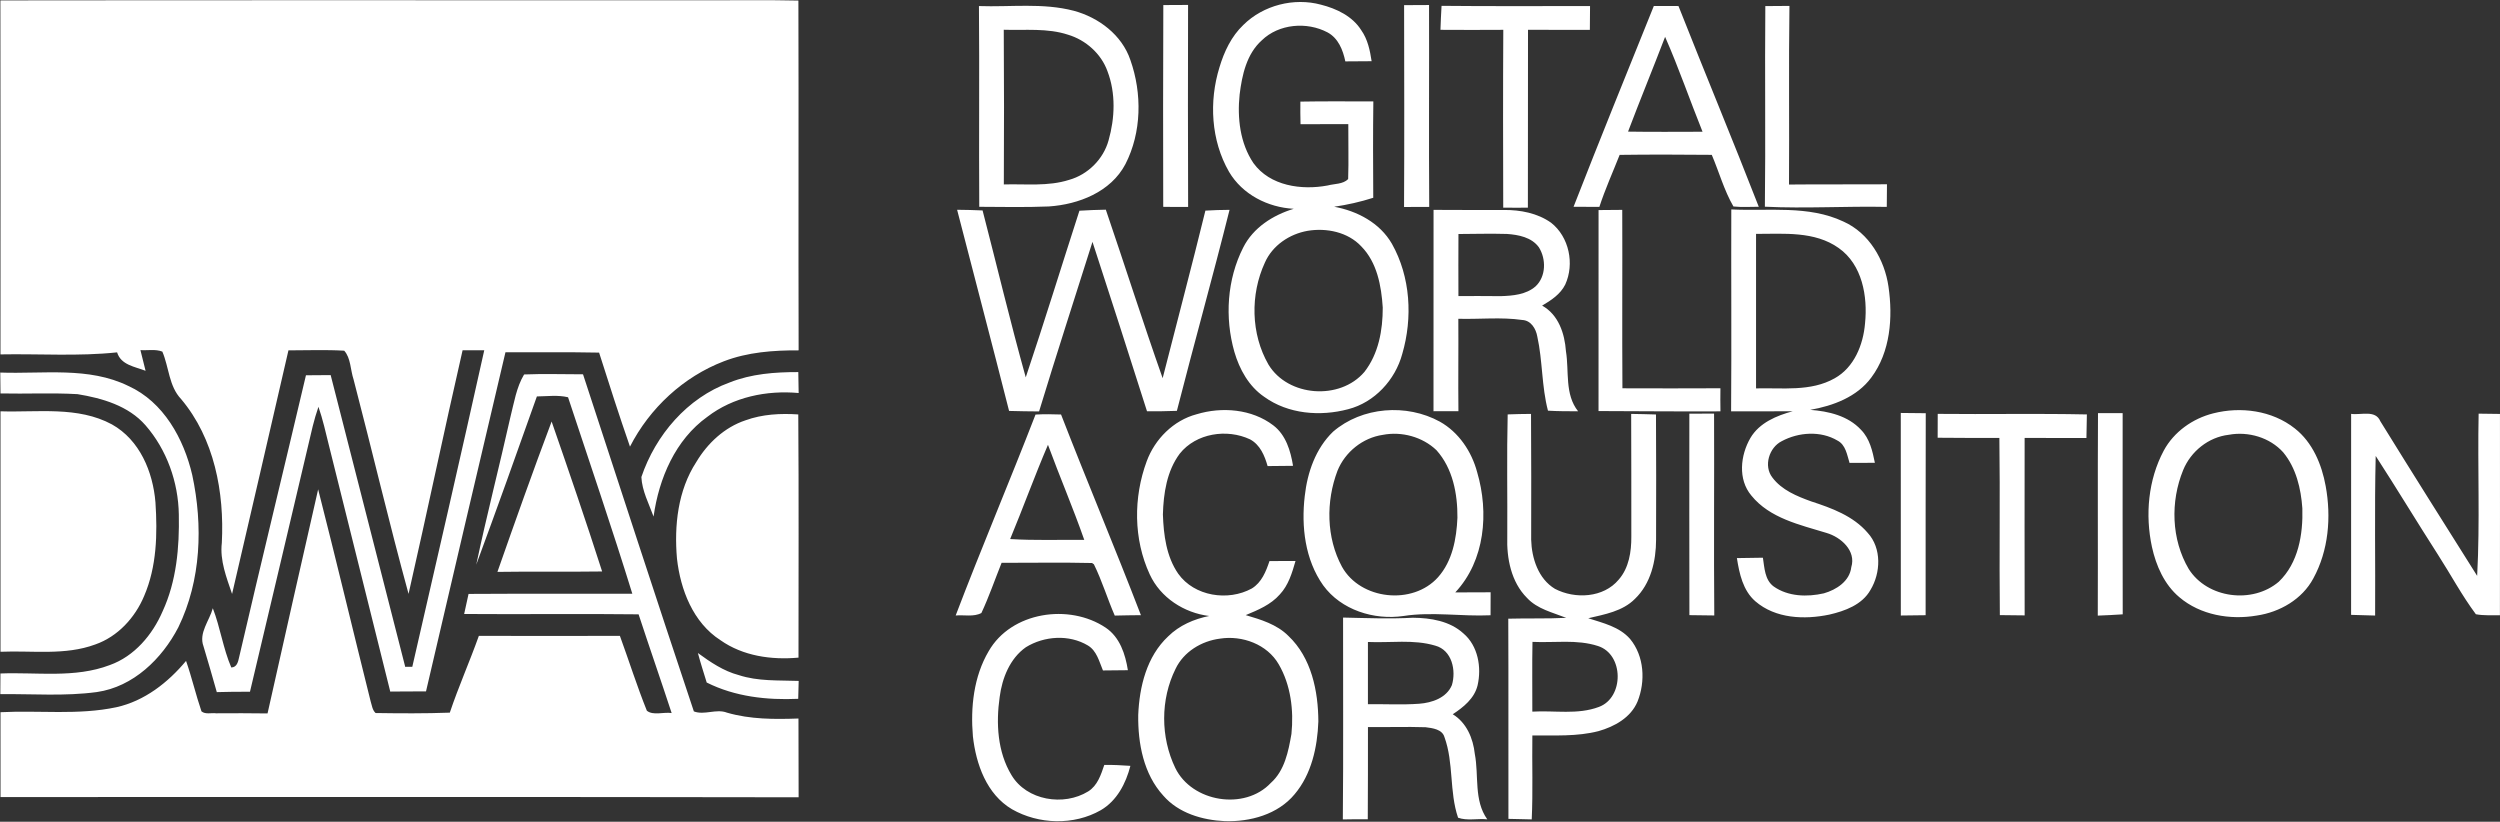 <svg version="1.2" baseProfile="tiny-ps" xmlns="http://www.w3.org/2000/svg" viewBox="0 0 1798 591" width="1798" height="591">
	<rect x="0" y="0" width="1798" height="591" fill="#333333" stroke="none"/>
	<title>Digital-World-DWAC-svg</title>
	<style>
		tspan { white-space:pre }
		.shp0 { fill: #ffffff } 
	</style>
	<g id="#0e3487ff">
		<path id="Layer" fill-rule="evenodd" class="shp0" d="M836.66 3.64C842.58 3.61 848.51 3.57 854.46 3.55C854.32 51.96 854.34 100.39 854.5 148.82C848.51 148.87 842.54 148.87 836.59 148.75C836.5 100.39 836.43 52 836.66 3.64ZM958.75 310.46C979.62 292.49 1011.63 290.13 1035.56 303.27C1049.13 310.87 1058.41 324.74 1062.37 339.6C1070.91 368.59 1068.08 403.18 1046.63 426.06C1055.1 426 1063.59 426.04 1072.06 425.97C1072.09 431.48 1072.09 437 1072 442.5C1051.11 443.47 1030.15 439.82 1009.38 443.02C988.2 446.13 964.54 438.74 951.63 420.97C938.57 402.53 935.79 378.72 938.38 356.73C940.25 339.78 946.23 322.5 958.75 310.46ZM994.58 312.74C980.07 314.84 967.38 325.05 961.91 338.6C953.55 360.65 953.82 386.61 965.13 407.58C978.42 431.48 1016.01 435.47 1034.21 415.17C1044.57 403.56 1047.53 387.44 1048.18 372.36C1048.32 355.27 1044.87 336.89 1033.11 323.79C1023.08 314.18 1008.12 310.13 994.58 312.74ZM1214.98 297.52C1220.91 297.52 1226.81 297.54 1232.76 297.45C1232.96 345.84 1232.51 394.25 1232.91 442.64C1226.94 442.52 1220.97 442.48 1215.02 442.41C1214.89 394.11 1214.98 345.82 1214.98 297.52ZM1367.04 297C1373.01 297.05 1379.01 297.12 1385 297.18C1384.82 345.62 1384.98 394.02 1384.91 442.46C1378.94 442.5 1372.99 442.57 1367.07 442.68C1367.02 394.11 1367.11 345.55 1367.04 297ZM1393.61 297.66C1429.36 298.04 1465.12 297.3 1500.88 298.06C1500.72 303.7 1500.65 309.34 1500.56 315C1485.74 314.93 1470.91 315.09 1456.11 314.95C1456.09 357.5 1456.02 400.04 1456.13 442.59C1450.16 442.5 1444.21 442.46 1438.29 442.39C1437.81 399.91 1438.54 357.43 1437.95 314.97C1423.15 315 1408.34 314.95 1393.56 314.82C1393.54 309.09 1393.59 303.36 1393.61 297.66ZM1508.88 297.12C1514.78 297.16 1520.68 297.12 1526.61 297.12C1526.59 345.34 1526.54 393.57 1526.66 441.83C1520.66 442.25 1514.69 442.52 1508.72 442.75C1508.9 394.21 1508.59 345.66 1508.88 297.12ZM894.22 17.93C908.55 3.75 930.61 -1.89 950.06 3.37C961.23 6.21 972.68 11.62 979.01 21.72C983.65 28.26 985.29 36.24 986.47 44.02C980.16 44.06 973.85 44.11 967.56 44.15C965.85 35.95 962.52 27.47 954.74 23.28C939.89 15.45 919.77 17.1 907.49 29C896.54 38.81 893.25 54.03 891.54 67.99C889.78 84.81 891.81 103 901.48 117.32C913.37 133.78 936.11 136.92 954.83 133.4C959.7 132.09 965.92 132.56 969.59 128.8C970.04 115.63 969.61 102.44 969.7 89.27C958.23 89.23 946.79 89.29 935.34 89.32C935.21 83.91 935.16 78.49 935.23 73.08C952.71 72.75 970.2 72.95 987.71 72.95C987.41 96.04 987.5 119.15 987.64 142.24C978.47 145.19 969.07 147.29 959.54 148.69C976.17 151.75 992.39 160.27 1001.07 175.34C1014.47 199.12 1016.1 228.59 1008.5 254.55C1003.48 273.24 988.56 289.43 969.61 294.3C949.52 299.66 926.47 297.84 909.25 285.41C898.17 277.88 891.43 265.64 887.76 253.06C880.75 228.48 882.48 200.93 894.11 178.04C901.28 163.72 915.52 154.71 930.45 150.17C911.87 149.18 893.55 139.91 883.93 123.59C870.95 101.06 869.42 72.97 877.05 48.37C880.41 37.14 885.62 26.09 894.22 17.93ZM940.5 166C927.37 168.3 915.15 176.49 909.68 188.91C899.11 211.84 899.59 240.18 912.29 262.21C926.35 285.44 963.73 288.07 981.24 267.53C991.47 254.5 994.51 237.36 994.47 221.2C993.47 205.64 990.41 188.73 979.03 177.19C969.37 166.86 954.04 163.77 940.5 166ZM1009.83 3.7C1015.8 3.68 1021.8 3.66 1027.77 3.61C1027.92 52 1027.56 100.41 1027.9 148.8C1021.84 148.78 1015.8 148.82 1009.79 148.87C1010.06 100.48 1009.9 52.09 1009.83 3.7ZM704.06 4.36C726.77 5.17 750 1.92 772.24 7.74C790.2 12.57 806.89 25.12 812.98 43.19C821.45 67.18 821.13 95.2 809.39 118.07C798.87 138.04 775.8 147.04 754.35 148.48C737.68 149.18 720.96 148.8 704.28 148.73C703.97 100.61 704.46 52.47 704.06 4.36ZM721.9 21.4C722.17 58.5 722.13 95.59 721.95 132.65C737.61 132.18 753.72 134.21 768.9 129.36C782.36 125.6 793.55 114.5 797.27 101C801.87 84.83 802.54 67.06 796.48 51.19C791.95 38.61 780.91 28.8 768.21 24.99C753.27 20.05 737.34 21.9 721.9 21.4ZM1036.76 4.2C1072.36 4.58 1107.96 4.31 1143.56 4.36C1143.46 10.06 1143.42 15.77 1143.42 21.47C1128.59 21.49 1113.77 21.4 1098.94 21.45C1098.83 64.09 1098.97 106.72 1098.85 149.36C1092.95 149.43 1087.02 149.38 1081.12 149.34C1081.01 106.7 1080.92 64.09 1081.17 21.45C1066.09 21.56 1051.02 21.54 1035.97 21.45C1036.17 15.68 1036.42 9.95 1036.76 4.2ZM1189.43 4.31C1195.33 4.34 1201.24 4.34 1207.16 4.34C1226.18 52.54 1246.12 100.41 1264.91 148.71C1258.83 148.71 1252.74 149.14 1246.68 148.5C1239.97 136.92 1236.36 123.68 1231.11 111.37C1209.03 111.17 1186.93 111.08 1164.85 111.39C1159.94 123.84 1154.42 136.06 1150.27 148.78C1144.07 148.78 1137.88 148.8 1131.7 148.73C1150.52 100.43 1170.07 52.41 1189.43 4.31ZM1197.54 26.5C1188.82 49.27 1179.54 71.84 1170.89 94.66C1188.73 94.95 1206.6 94.77 1224.47 94.75C1215.34 72.07 1207.39 48.89 1197.54 26.5ZM1269.62 4.38C1275.39 4.38 1281.18 4.36 1286.97 4.25C1286.38 47.06 1286.94 89.9 1286.65 132.72C1310.13 132.47 1333.63 132.72 1357.11 132.54C1357.06 137.95 1356.99 143.39 1356.97 148.8C1327.75 148.19 1298.53 150.08 1269.3 148.66C1269.87 100.57 1269.19 52.47 1269.62 4.38ZM688.35 150.87C694.44 150.96 700.57 151.03 706.67 151.35C717.04 191.35 726.61 231.59 737.72 271.39C751.06 231.61 763.41 191.48 776.32 151.55C782.63 151.1 788.96 150.96 795.31 150.8C809.08 191.14 821.99 231.8 836.18 272C846.39 231.82 857.07 191.75 866.92 151.48C872.71 151.1 878.47 150.98 884.29 150.92C872.19 199.24 858.74 247.22 846.41 295.49C839.25 295.76 832.08 295.85 824.92 295.76C812.01 255.11 798.94 214.5 785.71 173.94C772.87 214.57 759.71 255.13 747.3 295.9C740.11 295.88 732.92 295.72 725.73 295.54C713.5 247.24 700.77 199.1 688.35 150.87ZM1031.01 150.94C1047.86 151.01 1064.72 151.08 1081.57 151.01C1093.4 150.92 1105.75 153.22 1115.57 160.21C1128.53 170.38 1132.51 189.81 1125.73 204.63C1122.29 211.59 1115.59 215.99 1109.1 219.8C1120.91 226.36 1125.33 239.91 1126.23 252.63C1128.59 267.01 1125.21 283.54 1134.97 295.79C1127.74 295.79 1120.51 295.79 1113.3 295.36C1108.7 277.91 1109.51 259.62 1105.63 242.05C1104.64 236.44 1101.15 230.47 1094.84 230.13C1079.63 227.94 1064.15 229.7 1048.83 229.27C1048.99 251.41 1048.65 273.58 1048.9 295.72C1042.93 295.76 1036.94 295.76 1030.97 295.76C1030.97 247.49 1030.94 199.21 1031.01 150.94ZM1048.92 168.3C1048.83 183.16 1048.86 198.04 1048.9 212.92C1059.04 212.77 1069.18 213.01 1079.32 212.99C1087.97 212.72 1097.55 211.93 1104.37 205.96C1111.97 198.88 1112.08 186.32 1106.78 177.88C1101.56 170.65 1092.14 168.84 1083.8 168.26C1072.18 167.9 1060.55 168.26 1048.92 168.3ZM1149.68 151.08C1155.34 151.08 1161.02 151.03 1166.72 150.94C1166.9 193.71 1166.56 236.49 1166.85 279.26C1190.33 279.26 1213.83 279.44 1237.33 279.24C1237.24 284.78 1237.26 290.31 1237.35 295.85C1208.13 296.01 1178.91 295.7 1149.66 295.63C1149.71 247.44 1149.68 199.26 1149.68 151.08ZM1245.15 150.62C1272.03 151.98 1300.58 147.45 1325.77 159.33C1344.2 167.53 1355.42 186.75 1358.21 206.2C1361.41 228.32 1359.63 253.08 1345.82 271.55C1335.52 285.5 1318.38 291.86 1301.88 294.77C1315.06 295.74 1329.1 299.01 1338.43 309.11C1344.69 315.45 1346.72 324.4 1348.41 332.85C1342.33 332.92 1336.27 332.94 1330.2 332.92C1328.38 327.15 1327.46 319.91 1321.48 316.84C1309.45 309.7 1293.55 310.78 1281.47 317.27C1272.34 321.81 1268.2 335.13 1274.71 343.45C1281.42 352.45 1292.37 356.91 1302.63 360.61C1317.36 365.41 1332.86 371.07 1343.23 383.2C1353.39 394.25 1352.69 412 1345.23 424.31C1339.24 434.95 1326.87 439.44 1315.63 442.03C1297.71 445.77 1276.92 444.94 1262.45 432.45C1253.49 424.64 1250.94 412.56 1249.18 401.38C1255.4 401.29 1261.64 401.22 1267.88 401.1C1269.01 408.27 1269.17 417 1275.59 421.76C1285.98 429.11 1299.74 429.47 1311.75 426.72C1320.72 424.15 1330.27 418.02 1331.44 407.94C1335.09 396.08 1323.96 386.29 1313.64 383.29C1294.49 377.41 1272.82 372.79 1259.55 356.37C1249.77 344.74 1251.68 327.37 1258.92 314.95C1265.36 304.06 1277.71 298.9 1289.4 295.76C1274.6 295.92 1259.82 295.79 1245.01 295.83C1245.37 247.44 1244.99 199.03 1245.15 150.62ZM1262.95 168.21C1262.9 205.26 1262.88 242.3 1262.95 279.33C1281.83 278.81 1302.24 281.83 1319.46 272.09C1333.54 264.26 1340.05 247.92 1341.34 232.54C1343.3 213.15 1339.37 190.33 1322.39 178.38C1305.15 166.11 1282.96 168.23 1262.95 168.21ZM860.61 297.93C878.77 292.4 900.33 294.14 915.74 305.91C924.82 312.81 928.2 324.26 929.96 335.02C923.85 335.11 917.75 335.13 911.66 335.2C909.54 327.69 906.26 319.89 899.05 315.99C882.44 308.16 860.22 311.52 848.48 326.27C839.18 338.72 836.77 354.86 836.36 370.03C836.86 384.69 838.82 400.27 847.38 412.63C858.98 428.91 883.23 432.6 900.28 423.25C907.36 418.94 910.51 411 913.01 403.52C919.23 403.56 925.47 403.52 931.74 403.45C929.28 411.97 926.67 420.92 920.43 427.53C913.98 434.9 904.75 438.74 895.91 442.39C906.84 445.61 918.33 449.04 926.6 457.34C943.18 472.99 948.07 496.98 948.16 518.94C947.46 537.38 943.27 556.8 931.08 571.23C919.03 585.77 899.16 591.14 880.91 590.57C864.75 589.83 847.56 584.82 836.63 572.2C822.44 556.68 818.36 534.68 818.61 514.27C819.44 493.84 824.71 472.11 840.15 457.68C848.17 449.76 858.71 445.21 869.64 443.02C851.57 440.79 834.61 429.85 826.88 413.08C815.16 387.76 815.09 357.75 824.71 331.75C830.59 315.76 843.98 302.32 860.61 297.93ZM877.46 459.3C864.14 460.99 851.32 468.72 845.44 481.08C834.52 503.04 834.63 530.26 845.26 552.31C857.2 576.91 895.1 583.11 913.92 563.13C923.94 554.25 926.62 540.38 928.81 527.8C930.52 510.82 928.36 492.72 919.66 477.77C911.37 463.38 893.41 456.82 877.46 459.3ZM1591.7 297.3C1611.55 292.22 1634.11 295.2 1650.44 308.14C1663.22 318.17 1669.8 334 1672.64 349.63C1676.71 371.86 1674.73 395.94 1663.74 416.01C1655.71 431.03 1639.6 440.27 1623.09 442.7C1603.87 446 1582.51 442.39 1567.37 429.49C1556.58 420.41 1550.65 406.9 1547.68 393.37C1542.72 370.28 1544.95 345.14 1556.15 324.13C1563.43 310.58 1576.92 301.04 1591.7 297.3ZM1602.9 312.7C1588.35 314.39 1575.62 324.62 1570.12 338.11C1560.86 360.72 1561.58 387.96 1574.13 409.22C1587.56 430.46 1619.98 434.48 1638.88 418.4C1652.99 404.94 1656.41 384.28 1655.85 365.59C1654.86 351.36 1651.37 336.53 1642.08 325.32C1632.44 314.59 1616.94 310.1 1602.9 312.7ZM744.75 298.15C750.86 297.81 756.99 297.88 763.11 298.11C781.84 346.36 801.96 394.09 820.55 442.43C814.26 442.5 808 442.55 801.73 442.73C796.41 430.55 792.61 417.72 786.73 405.84L785.4 404.92C763.72 404.4 742.02 404.83 720.35 404.78C715.53 416.82 711.31 429.13 705.82 440.88C700.23 443.85 693.4 442.1 687.32 442.66C705.75 394.23 726.05 346.49 744.75 298.15ZM726.5 387.69C744.25 388.77 762.03 388.14 779.79 388.25C771.74 365.23 762.12 342.8 753.7 319.91C744.12 342.28 735.83 365.21 726.5 387.69ZM1084.32 298.04C1089.91 297.81 1095.5 297.72 1101.11 297.68C1101.31 327.85 1101.29 358.02 1101.22 388.18C1101.58 401.47 1106.33 416.3 1118.32 423.49C1132.76 431.03 1153.27 430.01 1164.19 416.84C1171.54 408.46 1173.32 396.75 1173.25 385.95C1173.18 356.53 1173.32 327.1 1173.14 297.68C1179.09 297.79 1185.04 297.88 1190.98 298.09C1191.21 328.1 1191.1 358.13 1191.05 388.16C1191.03 403.45 1187.27 419.75 1175.86 430.69C1166.97 439.68 1154.03 441.85 1142.27 444.64C1152.86 448.07 1164.64 450.73 1172.33 459.5C1182.58 471.84 1183.55 490.08 1177.69 504.6C1172.87 516.1 1161.15 522.57 1149.68 525.82C1134.14 529.85 1117.96 528.79 1102.07 528.95C1101.78 549.06 1102.55 569.22 1101.62 589.31C1096.01 589.11 1090.43 589.11 1084.86 588.93C1084.75 540.94 1084.97 492.94 1084.75 444.96C1098.65 444.58 1112.55 445.05 1126.43 444.35C1116.65 440.47 1105.61 438.04 1098.2 429.99C1086.78 418.56 1083.51 401.49 1084.03 385.86C1084.21 356.6 1083.62 327.31 1084.32 298.04ZM1102.16 461.64C1101.83 478.38 1102.1 495.08 1102.05 511.81C1117.96 510.84 1134.59 514.2 1149.91 508.43C1168.11 501.76 1168 470.55 1149.23 464.6C1134.07 459.68 1117.82 462.41 1102.16 461.64ZM1690.93 297.66C1697.89 298.67 1708.46 294.57 1711.91 302.91C1734.91 340.14 1758.25 377.14 1781.57 414.16C1783.65 375.31 1781.82 336.39 1782.63 297.5C1787.73 297.63 1792.84 297.68 1797.98 297.7C1797.95 345.98 1798.05 394.25 1797.95 442.52C1792.19 442.39 1786.33 442.84 1780.65 441.76C1770.53 428.18 1762.54 413.15 1753.37 398.92C1738.25 375.38 1723.8 351.41 1708.6 327.92C1707.69 366.18 1708.44 404.44 1708.19 442.7C1702.4 442.52 1696.65 442.41 1690.91 442.21C1690.98 394.02 1690.93 345.84 1690.93 297.66ZM711.04 468.36C727.27 439.95 768.99 433.84 795.22 451.43C805.4 458.29 809.35 470.46 811.17 482.01C805.18 482.1 799.21 482.12 793.24 482.19C790.53 475.78 788.8 468.03 782.4 464.22C768.9 456.14 750.95 457.34 737.79 465.5C726.3 473.6 720.73 487.71 718.97 501.24C716.27 520.13 717.35 540.76 727.47 557.47C738.37 575.76 765.05 580.02 782.6 569.2C789.32 565.03 791.82 557.2 794.21 550.12C800.47 550.05 806.71 550.35 812.98 550.8C809.75 563.42 803.29 575.94 791.66 582.7C772.31 593.75 747 592.98 727.81 582C709.58 571.25 701.94 549.56 699.71 529.58C697.93 508.77 700.27 486.63 711.04 468.36ZM965.94 444.15C982.66 444.51 999.4 445.19 1016.14 444.28C1028.87 444.37 1042.7 446.61 1052.46 455.53C1063.03 464.49 1065.66 479.95 1062.67 492.94C1060.37 502.34 1052.51 508.63 1044.82 513.68C1054.76 519.77 1059.47 531.02 1060.68 542.23C1063.7 557.86 1059.85 575.55 1069.65 589.26C1062.71 588.52 1055.21 590.46 1048.65 588.11C1042.25 569.38 1045.63 548.75 1038.85 530.12C1037.23 524.46 1030.22 523.65 1025.27 523.02C1011.45 522.57 997.64 523.06 983.83 522.91C983.76 545 983.92 567.1 983.7 589.2C977.7 589.15 971.73 589.22 965.76 589.33C966.23 540.94 965.85 492.53 965.94 444.15ZM983.81 461.71C983.85 476.62 983.83 491.54 983.81 506.47C996.09 506.29 1008.41 507.03 1020.69 506.13C1029.86 505.45 1040.32 501.94 1044.19 492.76C1047.39 482.19 1044.28 467.6 1032.25 464.35C1016.59 459.66 999.92 462.46 983.81 461.71Z" />
		<path id="Layer" class="shp0" d="M0.29 0.28C169.93 0.05 339.57 0.23 509.21 0.19C530.86 0.3 552.54 -0.11 574.21 0.41C574.46 84.27 574.14 168.12 574.37 251.98C556.21 251.89 537.67 253.26 520.59 259.84C491.48 270.98 467.25 293.53 453.08 321.22C445.31 298.78 438.03 276.21 430.87 253.6C408.43 253.13 385.96 253.46 363.52 253.37C344.37 334.66 325.31 415.94 306.38 497.27C297.82 497.29 289.23 497.25 280.67 497.38C265.91 438.4 251.29 379.39 236.58 320.41C234.26 311.07 232.19 301.67 229.03 292.58C227.48 297.21 226.03 301.87 224.89 306.61C209.86 370.24 194.94 433.89 179.78 497.5C171.82 497.47 163.87 497.54 155.92 497.77C152.85 486.74 149.61 475.78 146.36 464.82C142.76 455.2 150.67 446.4 153.06 437.43C158.44 451.34 160.45 466.36 166.35 480.07C170.49 479.89 171.26 475.87 171.98 472.67C187.66 405.01 204.13 337.52 220.04 269.9C225.97 269.88 231.89 269.88 237.82 269.77C255.71 339.71 273.53 409.67 291.44 479.59C292.7 479.59 295.25 479.57 296.53 479.55C313.95 403.72 331.39 327.87 348.27 251.93C343.08 251.95 337.88 251.95 332.7 251.89C319.34 310.19 307.12 368.77 293.83 427.12C279.82 375.94 267.69 324.26 254.29 272.92C252.01 266.18 252.33 257.43 247.55 252.22C234.21 251.43 220.81 251.98 207.45 251.98C194.08 310.42 180.43 368.77 166.91 427.17C162.9 415.33 158.03 403.16 159.54 390.39C161.41 354.12 154.18 315.47 130.25 287.01C121.44 277.77 121.56 264.11 116.76 252.88C111.8 250.94 106.19 252.16 100.99 251.79C102.2 256.76 103.51 261.69 104.7 266.68C97.09 263.72 86.97 262.53 84.22 253.42C56.35 256.37 28.34 254.37 0.34 254.88C0.36 170.02 0.45 85.15 0.29 0.28ZM524.66 275.11C540.35 268.82 557.4 267.58 574.14 267.6C574.28 272.63 574.35 277.63 574.39 282.66C551.43 280.57 527.32 285.5 508.78 299.73C485.69 316.26 473.88 344.1 470.05 371.52C466.67 362.28 461.73 352.92 461.28 343.07C471.51 312.88 494.29 286.11 524.66 275.11ZM0.2 267.94C30.94 269.07 63.74 263.54 92.38 277.61C117.68 289.11 132.19 315.58 138.27 341.65C146.03 377.9 144.72 417.36 128.27 451.14C116.53 473.82 95.85 493.96 69.71 497.72C46.68 500.85 23.36 498.98 0.23 499.23C0.27 494.27 0.29 489.31 0.32 484.37C26.5 483.34 53.8 487.89 78.93 478.33C96.64 472.02 109.64 456.59 116.94 439.68C126.96 417.99 129.08 393.6 128.61 370.01C128.23 346.77 119.98 323.47 104.66 305.89C92.4 291.82 73.52 286.38 55.74 283.47C37.31 282.41 18.81 283.38 0.36 282.96C0.36 277.95 0.29 272.94 0.2 267.94ZM376.93 269.31C391.03 268.71 405.18 269.22 419.31 269.2C445.8 350.03 472.05 430.96 499.02 511.63C506.59 514.59 515.13 509.51 522.91 512.56C539.58 517.4 557.06 517.36 574.26 516.75C574.35 535.62 574.32 554.52 574.37 573.41C383.03 573.01 191.72 573.35 0.38 573.23C0.43 552.89 0.43 532.56 0.36 512.22C28.12 510.78 56.31 514.47 83.73 508.63C103.89 504.17 120.81 490.93 133.81 475.33C137.98 487.26 140.82 499.64 144.9 511.61C147.81 514 151.97 512.53 155.42 513.01C167.75 512.87 180.09 512.96 192.42 513.1C204.4 459.34 216.64 405.64 228.81 351.93C241.76 402.64 253.86 453.57 266.55 504.35C267.47 507.21 267.76 510.6 270.11 512.81C287.91 513.08 305.73 513.19 323.5 512.53C329.77 493.87 337.79 475.85 344.39 457.32C378.21 457.41 412.01 457.34 445.83 457.32C452.36 475.22 458.11 493.46 465.23 511.16C469.73 514.81 477.35 511.93 483.05 512.83C475.28 489.11 467.05 465.55 459.28 441.83C417.46 441.31 375.64 441.92 333.82 441.58C334.88 436.75 335.96 431.97 336.98 427.15C376.25 426.88 415.52 427.15 454.77 427.03C440.15 379.68 424.08 332.76 408.54 285.71C401.22 283.95 393.55 285.03 386.12 285.12C371.79 325.53 357.39 365.91 342.52 406.11C350.05 370.55 359.15 335.33 367.1 299.87C369.74 289.54 371.38 278.56 376.93 269.31ZM0.36 295.81C27.11 296.69 55.97 291.97 80.5 305.23C100.51 316.42 109.98 339.3 111.8 361.24C113.29 383.88 112.77 407.55 103.64 428.7C97.13 444.26 84.67 457.86 68.54 463.49C46.71 471.57 23.07 467.76 0.36 468.75C0.41 411.09 0.36 353.46 0.36 295.81ZM536.18 302.28C548.28 297.88 561.39 297.21 574.12 298.06C574.55 356.35 574.26 414.66 574.28 472.96C554.86 474.74 534.35 471.86 518.11 460.4C498.46 447.76 489.38 424.1 486.88 401.74C484.81 378.04 487.51 352.65 500.76 332.31C508.82 318.78 521.06 307.31 536.18 302.28ZM357.75 411.3C370.42 375.13 383.24 339.01 396.73 303.16C409.17 338.99 421.47 374.88 433.05 411C407.95 411.36 382.85 410.91 357.75 411.3ZM501.93 469.65C510.92 476.21 520.36 482.64 531.27 485.52C545.19 490.1 559.97 489.18 574.41 489.72C574.28 494 574.14 498.28 574.08 502.59C551.57 503.61 528.61 501.08 508.26 490.87C506.14 483.79 503.78 476.8 501.93 469.65Z" />
	</g>
</svg>